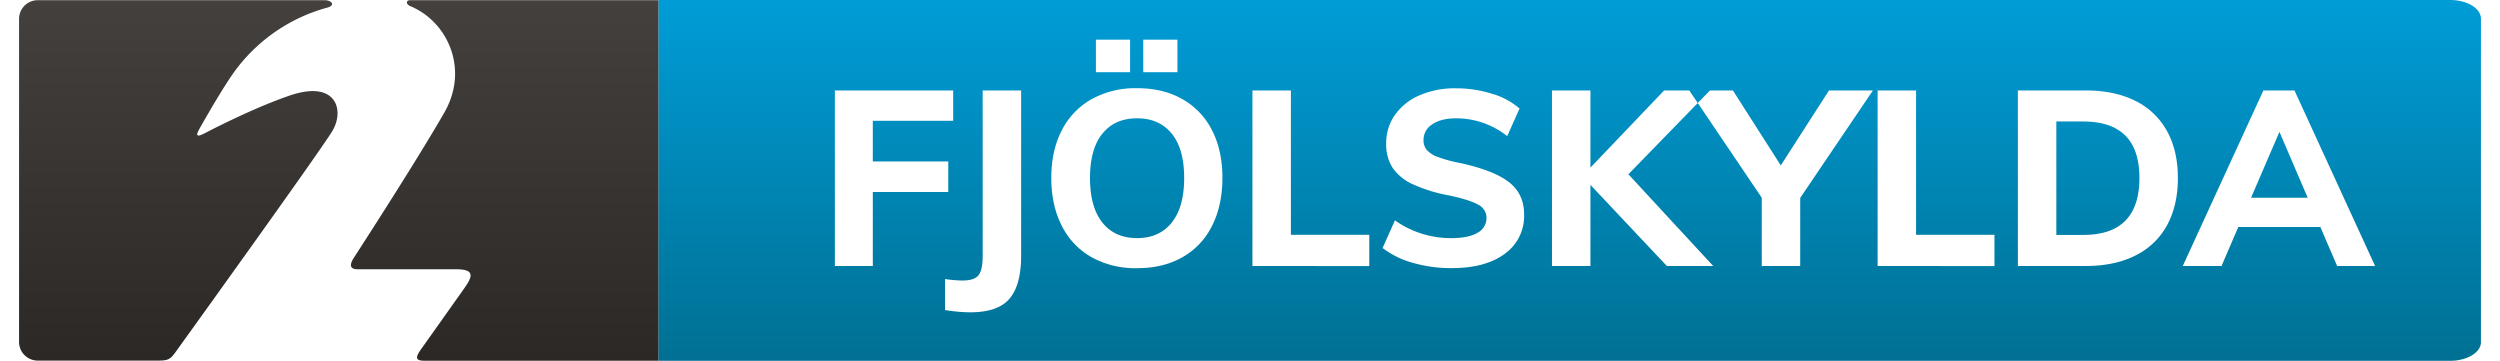 <svg width="194" height="28" xmlns="http://www.w3.org/2000/svg" xmlns:xlink="http://www.w3.org/1999/xlink" viewBox="0 0 1080 158.29"><defs><style>.fj-cls-1{fill:url(#fj-linear-gradient);}.fj-cls-2{fill:url(#fj-linear-gradient-2);}</style><linearGradient id="fj-linear-gradient" x1="140.29" y1="0.08" x2="140.29" y2="158.21" gradientUnits="userSpaceOnUse"><stop offset="0" stop-color="#44403e"></stop><stop offset="1" stop-color="#2b2825"></stop></linearGradient><linearGradient id="fj-linear-gradient-2" x1="680.29" x2="680.29" y2="158.29" gradientUnits="userSpaceOnUse"><stop offset="0.01" stop-color="#009cd6"></stop><stop offset="1" stop-color="#007093"></stop></linearGradient></defs><g id="Layer_2" data-name="Layer 2"><g id="Layer_1-2" data-name="Layer 1"><path class="fj-cls-1 logo__fill" d="M280.58.09h-109c-2,0-1.83,1.82,0,2.59l.59.24c16,7,25.24,27.48,14.45,46.35-10.46,18.32-31.66,51.31-39.77,63.85-2.56,4-.83,5,1.72,5l42.86,0c6.83,0,8.53,1.7,4.46,7.5l-.46.69-19.11,26.94c-2.67,3.78-2.37,5,1.74,5H280.58ZM0,150a8.19,8.19,0,0,0,8.19,8.19H60.62c4.71,0,5.65-.42,8.07-3.79,19.39-26.95,64.61-89.92,68.79-97,5.35-9,1.78-22.36-18.44-15.59C105.31,46.49,90,54.05,82,58.16l-.82.42c-3.76,1.92-3.43.48-2.09-2C82.93,49.8,90.3,37,95.2,30.44A74.69,74.69,0,0,1,135.26,3.33c3.61-1,2.08-3.24-1.41-3.25H8.2A8.2,8.2,0,0,0,0,8.28Z"></path><path class="fj-cls-2 logo__fill" d="M1066.42,158.29c7.5,0,13.58-3.67,13.58-8.2V8.19c0-4.52-6.07-8.19-13.57-8.19H280.58V158.29ZM357.88,116.68v-77h51.91V53H374.53V70.83h33.1V84.24h-33.1v32.44Zm48.34,5.73a54.47,54.47,0,0,0,7.68.65q5.19,0,7-2.32c1.22-1.55,1.83-4.35,1.83-8.38V39.68h16.87v72.46q0,12.87-5.08,18.87t-17.3,6a71.26,71.26,0,0,1-11-1Zm64.29-9.57a32.35,32.35,0,0,1-13.08-13.79q-4.6-9-4.6-21t4.6-20.87a32.58,32.58,0,0,1,13.08-13.68,39.76,39.76,0,0,1,19.95-4.81q11.46,0,19.9,4.81a32.36,32.36,0,0,1,13,13.68q4.54,8.86,4.54,20.87t-4.54,21a32.13,32.13,0,0,1-13,13.79q-8.43,4.81-19.9,4.81A39.76,39.76,0,0,1,470.51,112.84Zm35.15-15.19q5.46-6.81,5.46-19.58t-5.46-19.46q-5.46-6.7-15.2-6.71t-15.19,6.71q-5.46,6.7-5.46,19.46t5.46,19.63q5.46,6.76,15.19,6.76T505.66,97.65ZM472.4,17.4h15V31.68h-15Zm20.77,0h15V31.68h-15Zm47.9,99.28v-77h16.87V103h34.39v13.73Zm70.46-1.35a38.34,38.34,0,0,1-13.36-6.54l5.41-12.12a42.37,42.37,0,0,0,24.87,7.79q7.37,0,11.3-2.32a7.24,7.24,0,0,0,4-6.55,6.42,6.42,0,0,0-3.62-5.78q-3.63-2.11-12.71-4.06a67,67,0,0,1-16.17-5,21.31,21.31,0,0,1-8.76-7.24,19.35,19.35,0,0,1-2.75-10.66,21.25,21.25,0,0,1,3.84-12.43,25.24,25.24,0,0,1,10.76-8.6,39.07,39.07,0,0,1,16-3.08,52.25,52.25,0,0,1,15.79,2.38,32.11,32.11,0,0,1,12.12,6.49l-5.41,12.11A36,36,0,0,0,630.4,51.9q-6.49,0-10.38,2.6a8,8,0,0,0-3.89,7,6.42,6.42,0,0,0,1.46,4.32,11.93,11.93,0,0,0,4.92,3.08,61,61,0,0,0,9.84,2.65q14.8,3.26,21.36,8.44t6.54,14.17a20.29,20.29,0,0,1-8.44,17.14q-8.43,6.33-23.46,6.32A60.37,60.37,0,0,1,611.53,115.33Zm131.67,1.35H722.87L689.34,81.1v35.58H672.47v-77h16.87V73.53l32.34-33.85h20.11L706,76.45Zm70.07-77-31.9,47.15v29.85H764.5V86.73L732.71,39.68h19.14l21,32.88L794,39.68Zm2.06,77v-77H832.2V103h34.39v13.73Zm61.53-77H906.6q12.66,0,21.74,4.54a31.81,31.81,0,0,1,13.9,13.2q4.8,8.65,4.81,20.65t-4.76,20.77a31.7,31.7,0,0,1-13.84,13.24q-9.09,4.61-21.85,4.6H876.86Zm28.66,63.38q24.66,0,24.66-25,0-24.75-24.66-24.76H893.73v49.75Zm111.39,13.62-7.35-17.09h-36l-7.36,17.09h-17l35.37-77H998.2l35.37,77ZM979.17,86.73H1004L991.6,57.85Z"></path></g></g></svg>